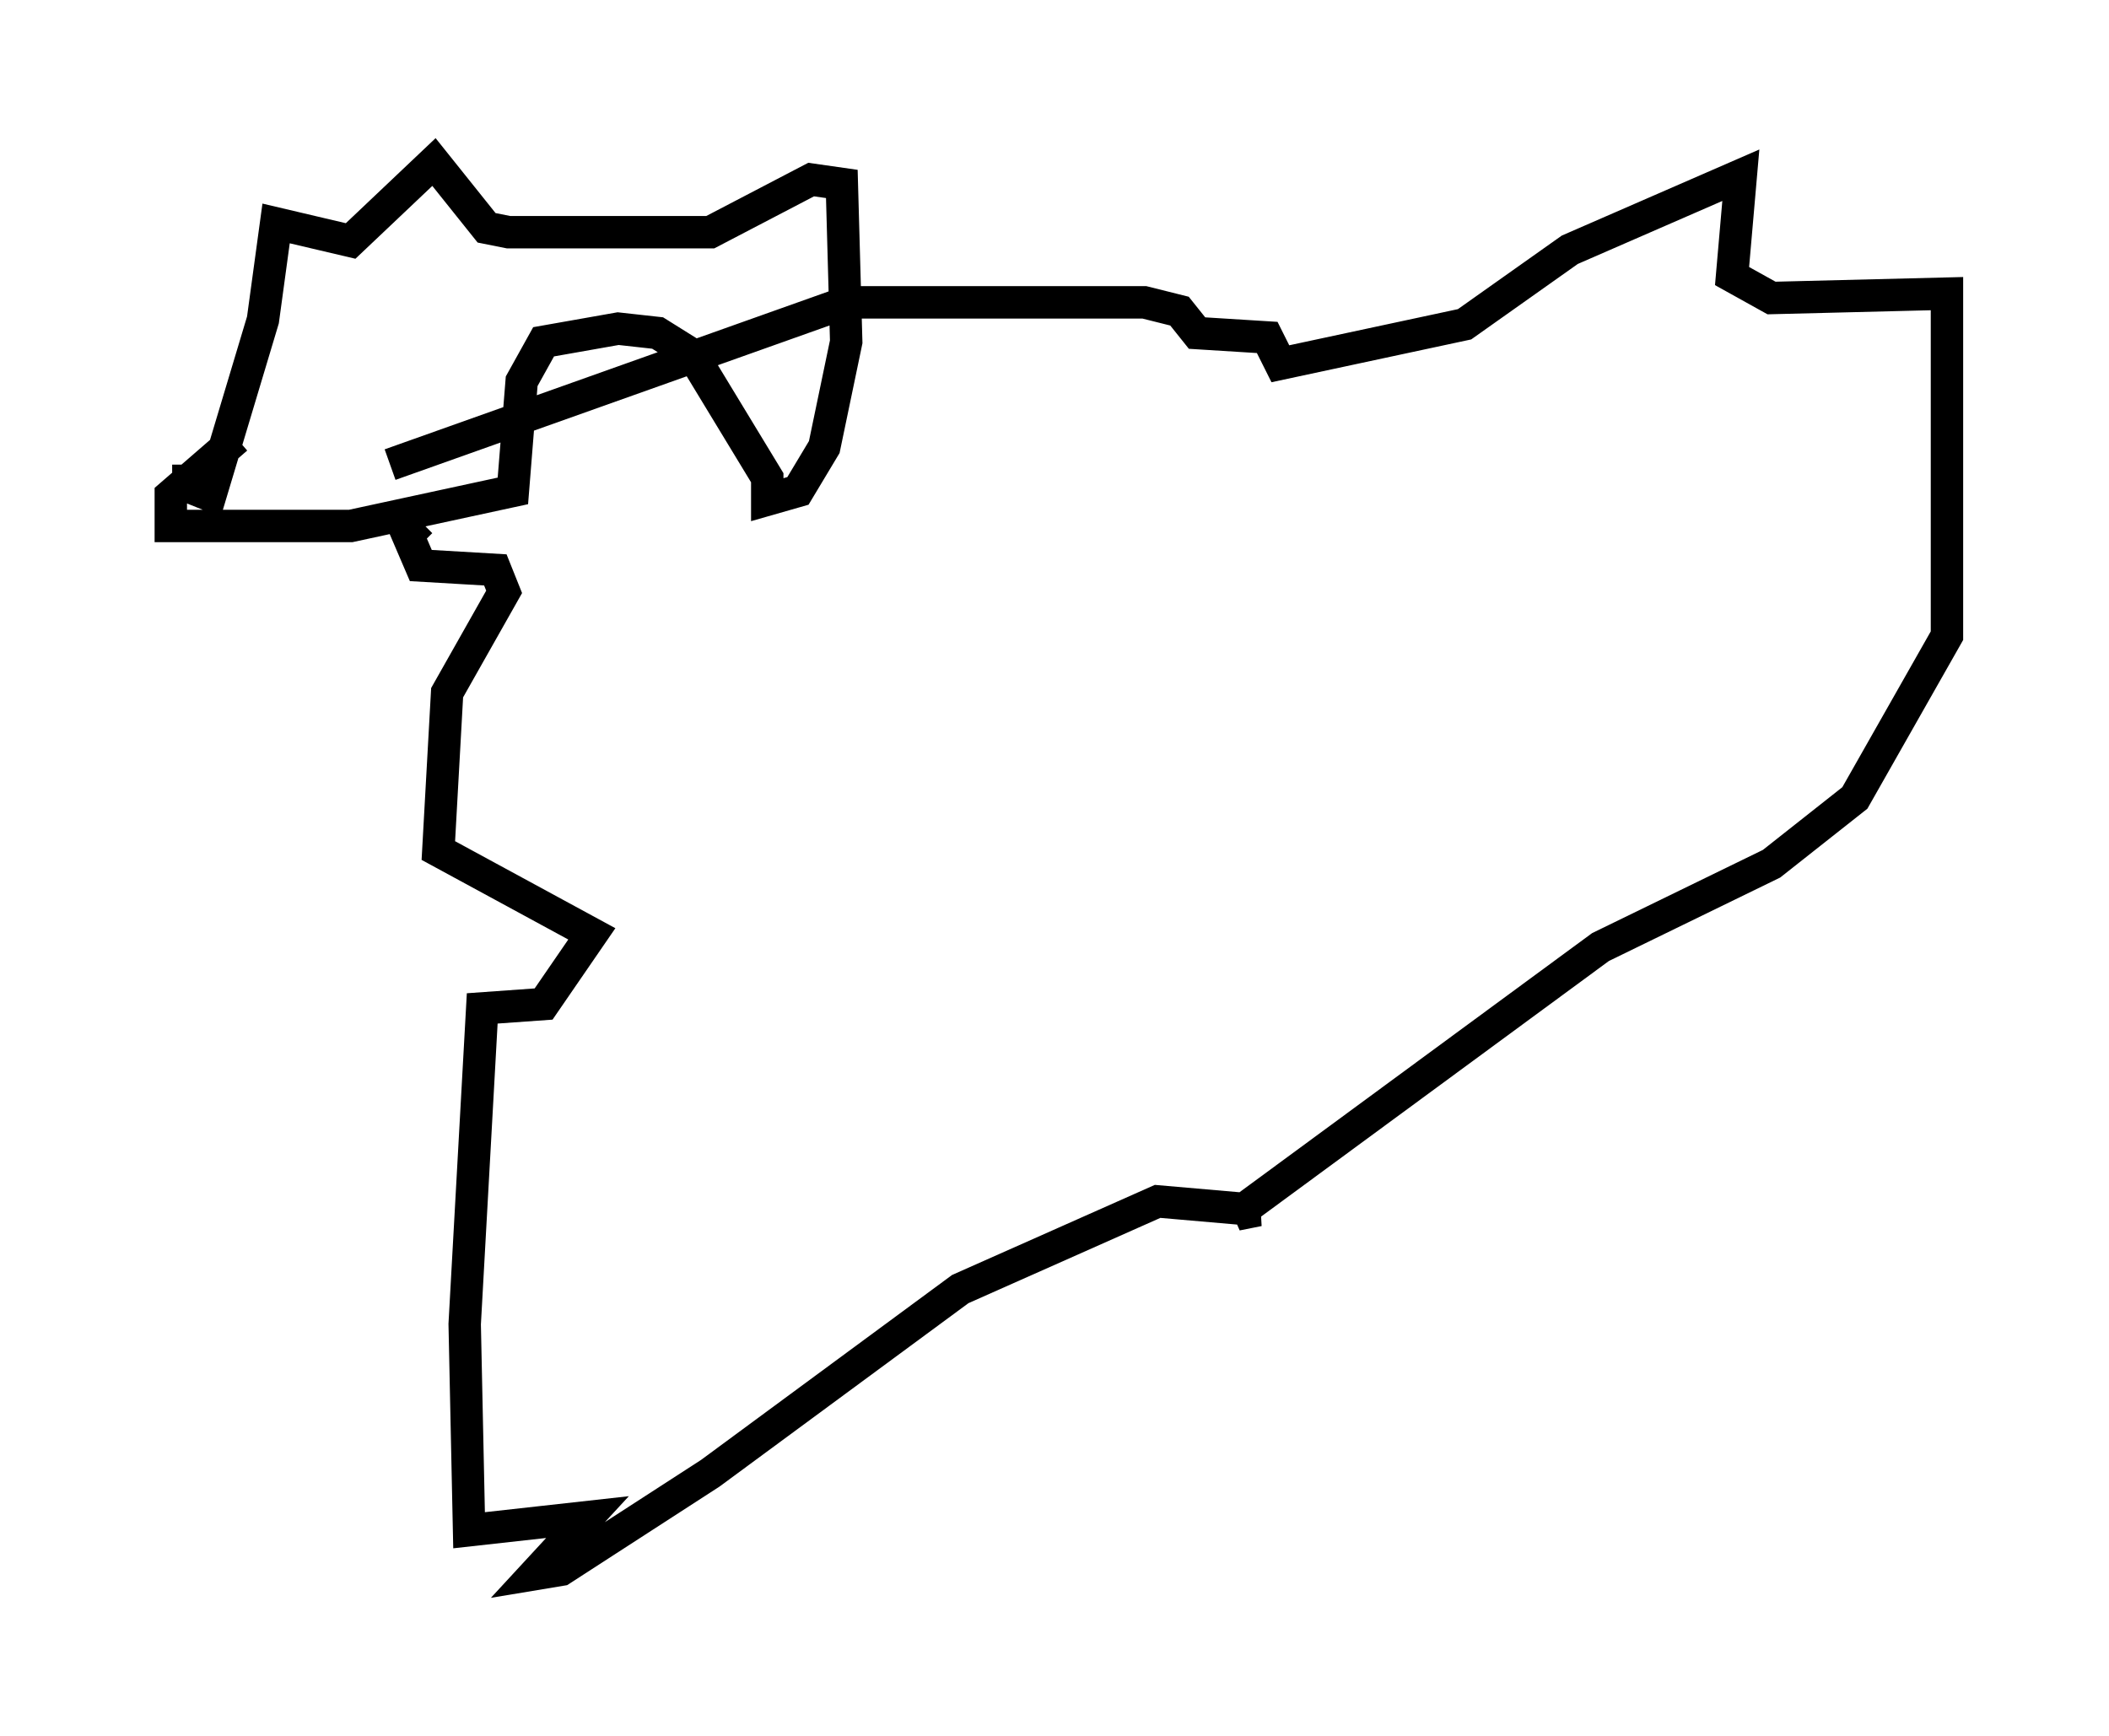 <?xml version="1.0" encoding="utf-8" ?>
<svg baseProfile="full" height="53.572" version="1.1" width="65.074" xmlns="http://www.w3.org/2000/svg" xmlns:ev="http://www.w3.org/2001/xml-events" xmlns:xlink="http://www.w3.org/1999/xlink"><defs /><rect fill="white" height="53.572" width="65.074" x="0" y="0" /><path d="M5, 14.202 m0.812, 0.135 l0.0, 0.677 0.677, 0.271 l1.624, -5.413 0.406, -2.977 l2.3, 0.541 2.571, -2.436 l1.624, 2.03 0.677, 0.135 l6.225, 0.0 3.112, -1.624 l0.947, 0.135 0.135, 4.871 l-0.677, 3.248 -0.812, 1.353 l-0.947, 0.271 0.0, -0.677 l-2.3, -3.789 -1.083, -0.677 l-1.218, -0.135 -2.3, 0.406 l-0.677, 1.218 -0.271, 3.383 l-5.007, 1.083 -5.548, 0.0 l0.0, -0.947 2.03, -1.759 m4.736, 0.812 l14.073, -5.007 9.202, 0.0 l1.083, 0.271 0.541, 0.677 l2.165, 0.135 0.406, 0.812 l5.683, -1.218 3.248, -2.3 l5.277, -2.3 -0.271, 3.112 l1.218, 0.677 5.413, -0.135 l0.0, 10.555 -2.842, 5.007 l-2.571, 2.03 -5.277, 2.571 l-11.231, 8.254 0.677, -0.135 l-3.112, -0.271 -6.089, 2.706 l-7.713, 5.683 -4.601, 2.977 l-0.812, 0.135 1.624, -1.759 l-3.654, 0.406 -0.135, -6.36 l0.541, -9.743 1.894, -0.135 l1.488, -2.165 -4.736, -2.571 l0.271, -4.871 1.759, -3.112 l-0.271, -0.677 -2.3, -0.135 l-0.406, -0.947 0.406, -0.406 " fill="none" stroke="black" stroke-width="1" /></svg>